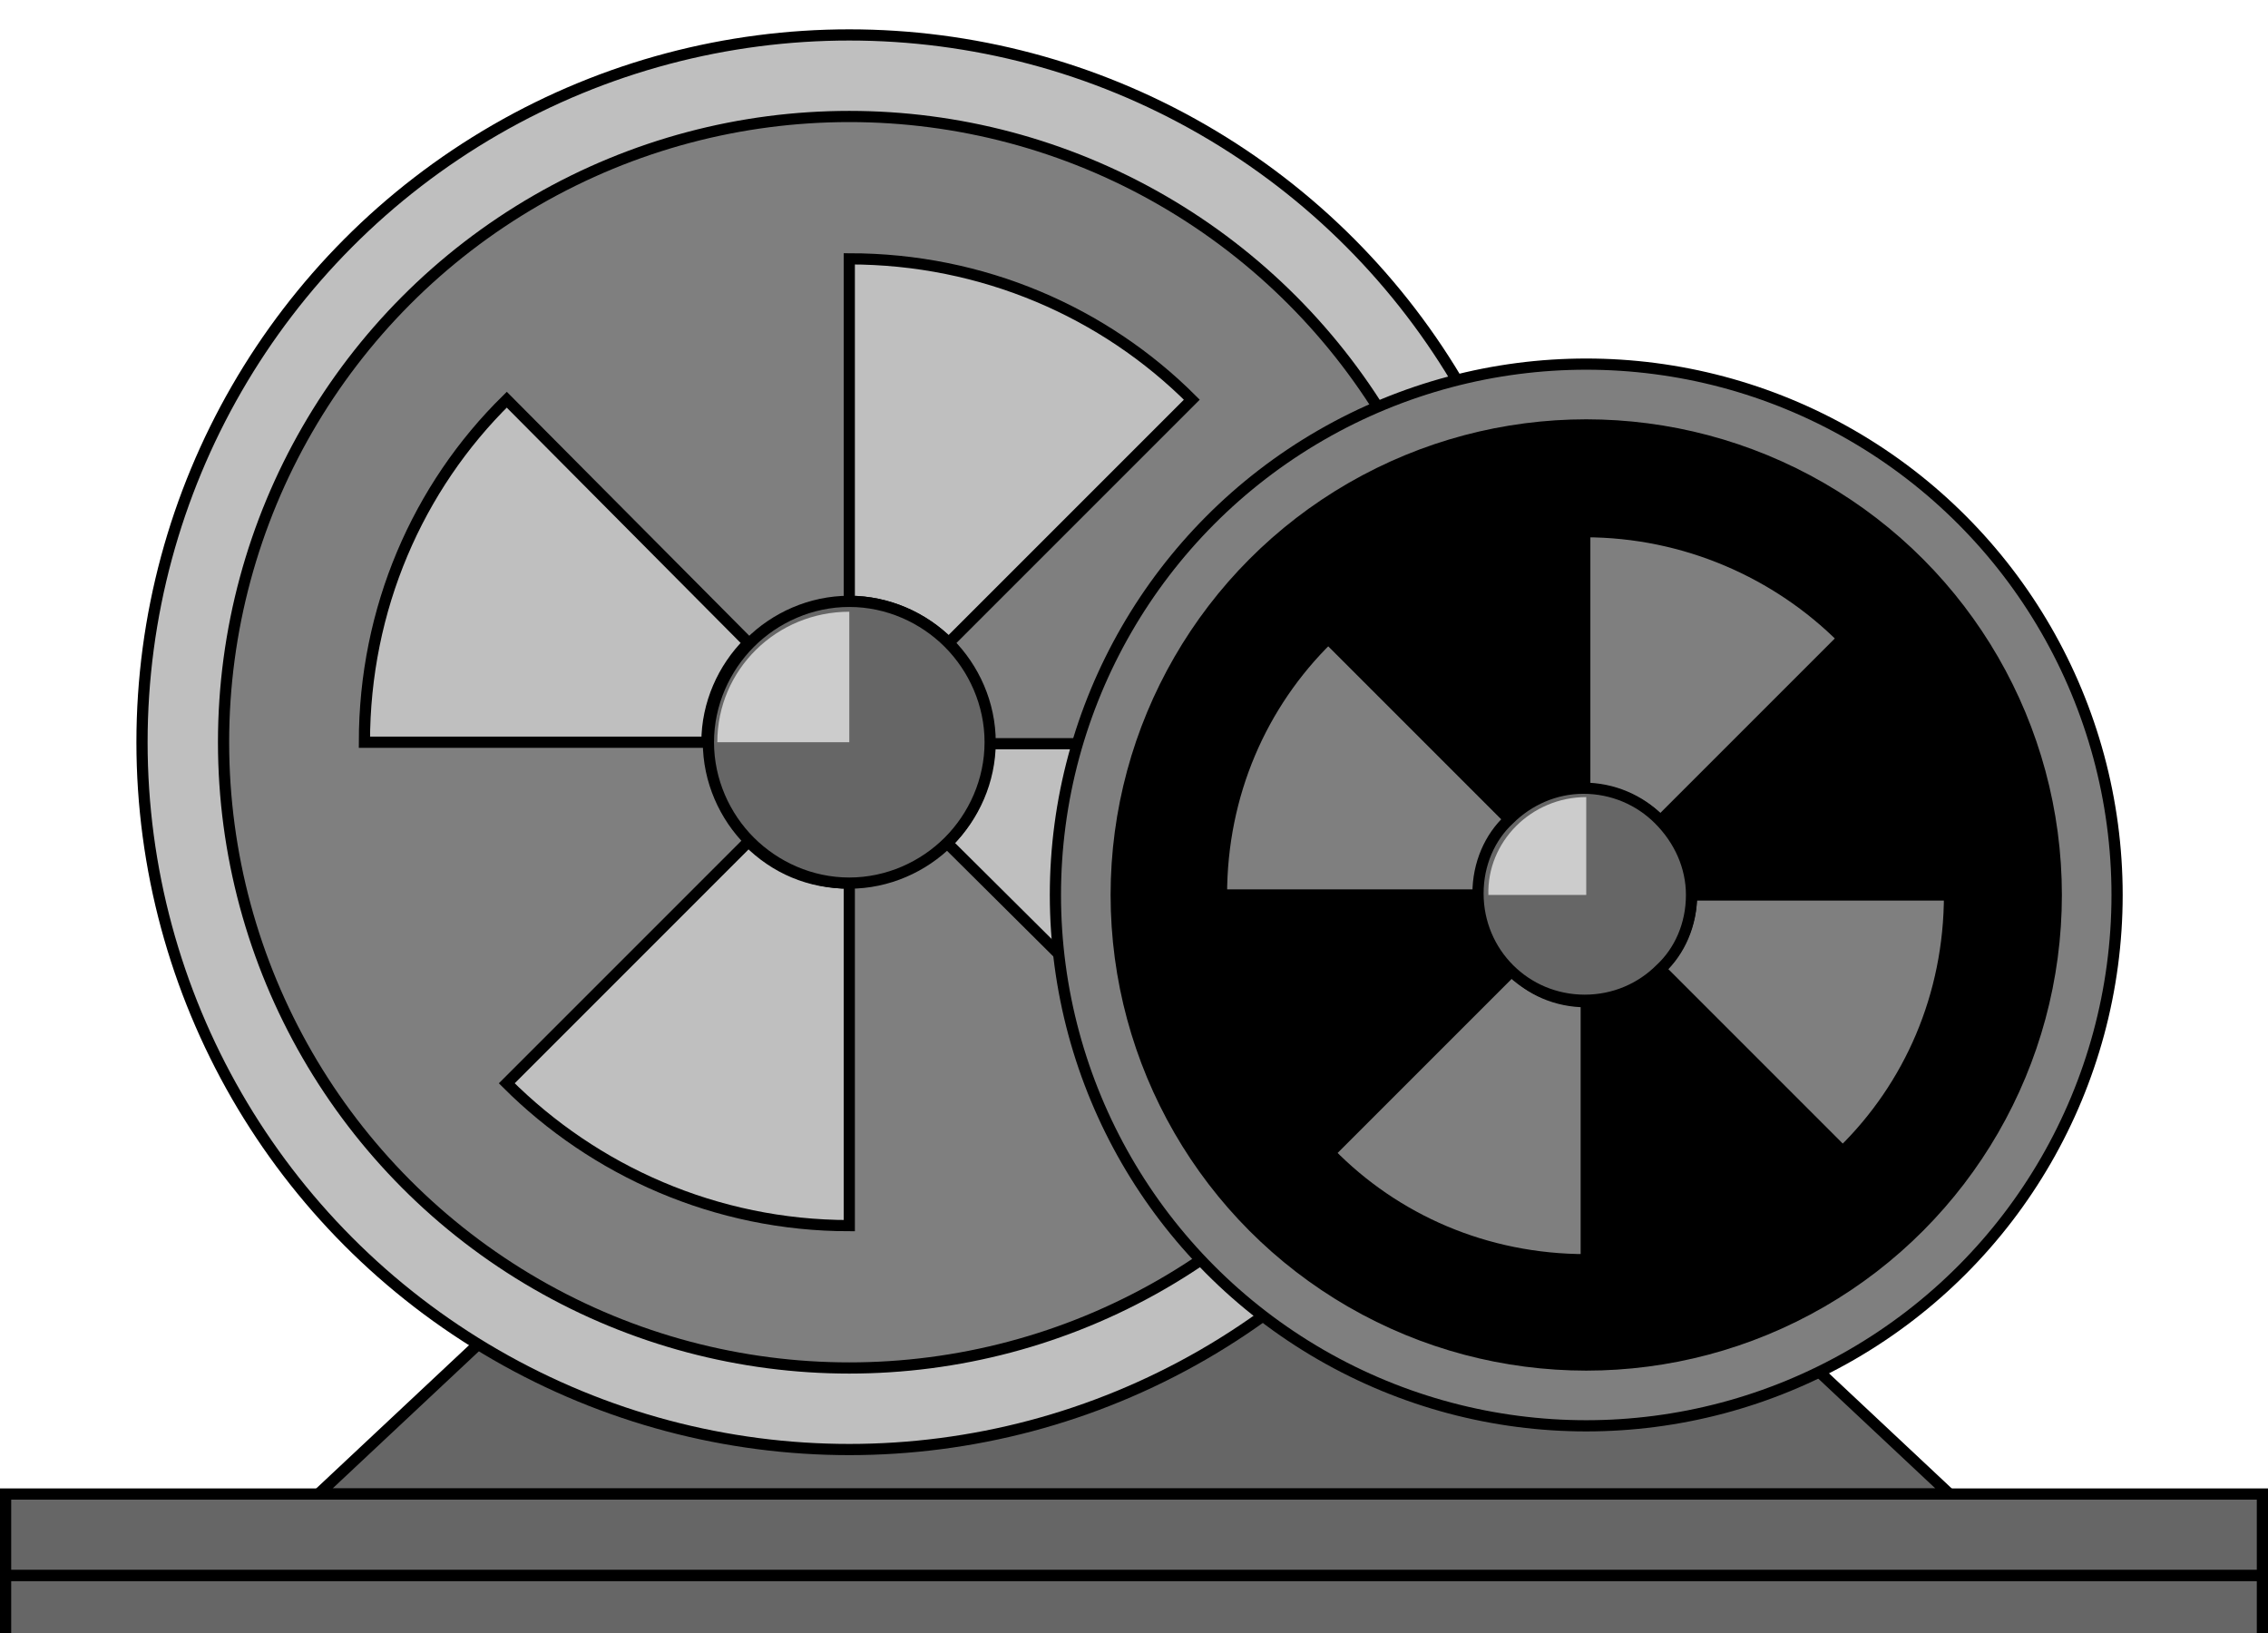 <?xml version="1.0" encoding="UTF-8" standalone="no"?>
<svg
   xmlns:dc="http://purl.org/dc/elements/1.1/"
   xmlns:cc="http://creativecommons.org/ns#"
   xmlns:rdf="http://www.w3.org/1999/02/22-rdf-syntax-ns#"
   xmlns:svg="http://www.w3.org/2000/svg"
   xmlns="http://www.w3.org/2000/svg"
   xmlns:sodipodi="http://sodipodi.sourceforge.net/DTD/sodipodi-0.dtd"
   xmlns:inkscape="http://www.inkscape.org/namespaces/inkscape"
   version="1.1"
   id="图层_1"
   x="0px"
   y="0px"
   width="101.288px"
   height="72.945px"
   viewBox="97.274 46.833 101.288 72.945"
   enable-background="new 97.274 46.833 101.288 72.945"
   xml:space="preserve"
   sodipodi:docname="泵-02.svg"><defs
   id="defs63" /><sodipodi:namedview
   pagecolor="#ffffff"
   bordercolor="#666666"
   borderopacity="1"
   objecttolerance="10"
   gridtolerance="10"
   guidetolerance="10"
   inkscape:pageopacity="0"
   inkscape:pageshadow="2"
   inkscape:window-width="640"
   inkscape:window-height="480"
   id="namedview61" />
<g
   id="g58">
	<polygon
   fill="#666666"
   stroke="#000000"
   stroke-width="0.5"
   stroke-miterlimit="10"
   points="184.339,113.554 111.496,113.554    124.211,101.634 171.625,101.634  "
   id="polygon2" />
	<circle
   fill="#BFBFBF"
   stroke="#000000"
   stroke-width="0.5"
   stroke-miterlimit="10"
   cx="135.203"
   cy="79.98"
   r="31.587"
   id="circle4" />
	<circle
   fill="#7F7F7F"
   stroke="#000000"
   stroke-width="0.5"
   stroke-miterlimit="10"
   cx="135.203"
   cy="79.98"
   r="27.945"
   id="circle6" />
	<path
   fill="#BFBFBF"
   stroke="#000000"
   stroke-width="0.5"
   stroke-miterlimit="10"
   d="M150.5,64.683l-10.86,10.86   c-1.126-1.126-2.715-1.854-4.437-1.854V58.392C141.163,58.392,146.593,60.776,150.5,64.683z"
   id="path8" />
	<path
   fill="#BFBFBF"
   stroke="#000000"
   stroke-width="0.5"
   stroke-miterlimit="10"
   d="M130.7,75.543   c-1.125,1.126-1.854,2.715-1.854,4.437h-15.297c0-5.96,2.384-11.39,6.357-15.297L130.7,75.543z"
   id="path10" />
	<path
   fill="#BFBFBF"
   stroke="#000000"
   stroke-width="0.5"
   stroke-miterlimit="10"
   d="M135.203,86.271v15.297   c-5.959,0-11.39-2.45-15.297-6.357l0,0L130.7,84.417C131.892,85.608,133.416,86.271,135.203,86.271z"
   id="path12" />
	<path
   fill="#BFBFBF"
   stroke="#000000"
   stroke-width="0.5"
   stroke-miterlimit="10"
   d="M156.792,79.98   c0,5.959-2.45,11.39-6.357,15.297l-10.86-10.794l0,0c1.126-1.126,1.854-2.715,1.854-4.437h15.363V79.98z"
   id="path14" />
	<path
   fill="#666666"
   stroke="#000000"
   stroke-width="0.5"
   stroke-miterlimit="10"
   d="M141.494,79.98   c0,1.722-0.728,3.311-1.854,4.437l0,0c-1.126,1.126-2.715,1.854-4.437,1.854c-1.722,0-3.311-0.728-4.437-1.854   c-1.126-1.125-1.854-2.715-1.854-4.437c0-1.722,0.728-3.311,1.854-4.437l0,0c1.125-1.126,2.715-1.854,4.437-1.854   c1.722,0,3.311,0.728,4.437,1.854S141.494,78.258,141.494,79.98z"
   id="path16" />
	<path
   fill="#CCCCCC"
   d="M135.203,74.152v5.828h-5.894C129.31,76.735,131.958,74.152,135.203,74.152z"
   id="path18" />
	<line
   fill="none"
   stroke="#000000"
   stroke-width="0.5"
   stroke-miterlimit="10"
   x1="130.7"
   y1="75.543"
   x2="130.7"
   y2="75.543"
   id="line20" />
	<line
   fill="none"
   stroke="#000000"
   stroke-width="0.5"
   stroke-miterlimit="10"
   x1="128.913"
   y1="79.98"
   x2="128.846"
   y2="79.98"
   id="line22" />
	<line
   fill="none"
   stroke="#000000"
   stroke-width="0.5"
   stroke-miterlimit="10"
   x1="130.7"
   y1="84.417"
   x2="130.7"
   y2="84.417"
   id="line24" />
	
		<line
   fill="none"
   stroke="#000000"
   stroke-width="0.5"
   stroke-miterlimit="10"
   x1="135.203"
   y1="86.271"
   x2="135.203"
   y2="86.271"
   id="line26" />
	<g
   id="g52">
		<circle
   fill="#7F7F7F"
   stroke="#000000"
   stroke-width="0.5"
   stroke-miterlimit="10"
   cx="168.115"
   cy="86.801"
   r="23.707"
   id="circle28" />
		<circle
   stroke="#000000"
   stroke-width="0.5"
   stroke-miterlimit="10"
   cx="168.115"
   cy="86.801"
   r="20.992"
   id="circle30" />
		<path
   fill="#7F7F7F"
   stroke="#000000"
   stroke-width="0.5"
   stroke-miterlimit="10"
   d="M179.571,75.344l-8.145,8.145    c-0.861-0.86-2.053-1.391-3.377-1.391V70.577C172.552,70.577,176.658,72.431,179.571,75.344z"
   id="path32" />
		<path
   fill="#7F7F7F"
   stroke="#000000"
   stroke-width="0.5"
   stroke-miterlimit="10"
   d="M164.738,83.489    c-0.861,0.861-1.391,2.053-1.391,3.312h-11.522c0-4.503,1.788-8.543,4.768-11.457L164.738,83.489z"
   id="path34" />
		<path
   fill="#7F7F7F"
   stroke="#000000"
   stroke-width="0.5"
   stroke-miterlimit="10"
   d="M168.115,91.568v11.522    c-4.503,0-8.542-1.788-11.457-4.768l0,0l8.146-8.145C165.599,91.039,166.791,91.568,168.115,91.568z"
   id="path36" />
		<path
   fill="#7F7F7F"
   stroke="#000000"
   stroke-width="0.5"
   stroke-miterlimit="10"
   d="M184.339,86.801    c0,4.503-1.788,8.542-4.768,11.456l-8.145-8.146l0,0c0.861-0.86,1.391-2.053,1.391-3.311H184.339z"
   id="path38" />
		<path
   fill="#666666"
   stroke="#000000"
   stroke-width="0.5"
   stroke-miterlimit="10"
   d="M172.817,86.801    c0,1.324-0.53,2.516-1.391,3.311l0,0c-0.861,0.861-2.053,1.391-3.377,1.391s-2.517-0.529-3.377-1.391    c-0.861-0.86-1.391-2.053-1.391-3.377s0.53-2.517,1.391-3.311l0,0c0.861-0.861,2.053-1.391,3.311-1.391    c1.325,0,2.517,0.53,3.377,1.391C172.287,84.351,172.817,85.542,172.817,86.801z"
   id="path40" />
		<path
   fill="#CCCCCC"
   d="M168.115,82.43v4.371h-4.371C163.678,84.417,165.665,82.43,168.115,82.43z"
   id="path42" />
		
			<line
   fill="none"
   stroke="#000000"
   stroke-width="0.5"
   stroke-miterlimit="10"
   x1="164.738"
   y1="83.489"
   x2="164.738"
   y2="83.489"
   id="line44" />
		
			<line
   fill="none"
   stroke="#000000"
   stroke-width="0.5"
   stroke-miterlimit="10"
   x1="163.347"
   y1="86.801"
   x2="163.347"
   y2="86.801"
   id="line46" />
		
			<line
   fill="none"
   stroke="#000000"
   stroke-width="0.5"
   stroke-miterlimit="10"
   x1="164.738"
   y1="90.178"
   x2="164.738"
   y2="90.178"
   id="line48" />
		
			<line
   fill="none"
   stroke="#000000"
   stroke-width="0.5"
   stroke-miterlimit="10"
   x1="168.115"
   y1="91.568"
   x2="168.115"
   y2="91.568"
   id="line50" />
	</g>
	
		<rect
   x="97.524"
   y="113.554"
   fill="#666666"
   stroke="#000000"
   stroke-width="0.5"
   stroke-miterlimit="10"
   width="100.788"
   height="3.642"
   id="rect54" />
	
		<rect
   x="97.524"
   y="117.196"
   fill="#666666"
   stroke="#000000"
   stroke-width="0.5"
   stroke-miterlimit="10"
   width="100.788"
   height="3.642"
   id="rect56" />
</g>
</svg>
